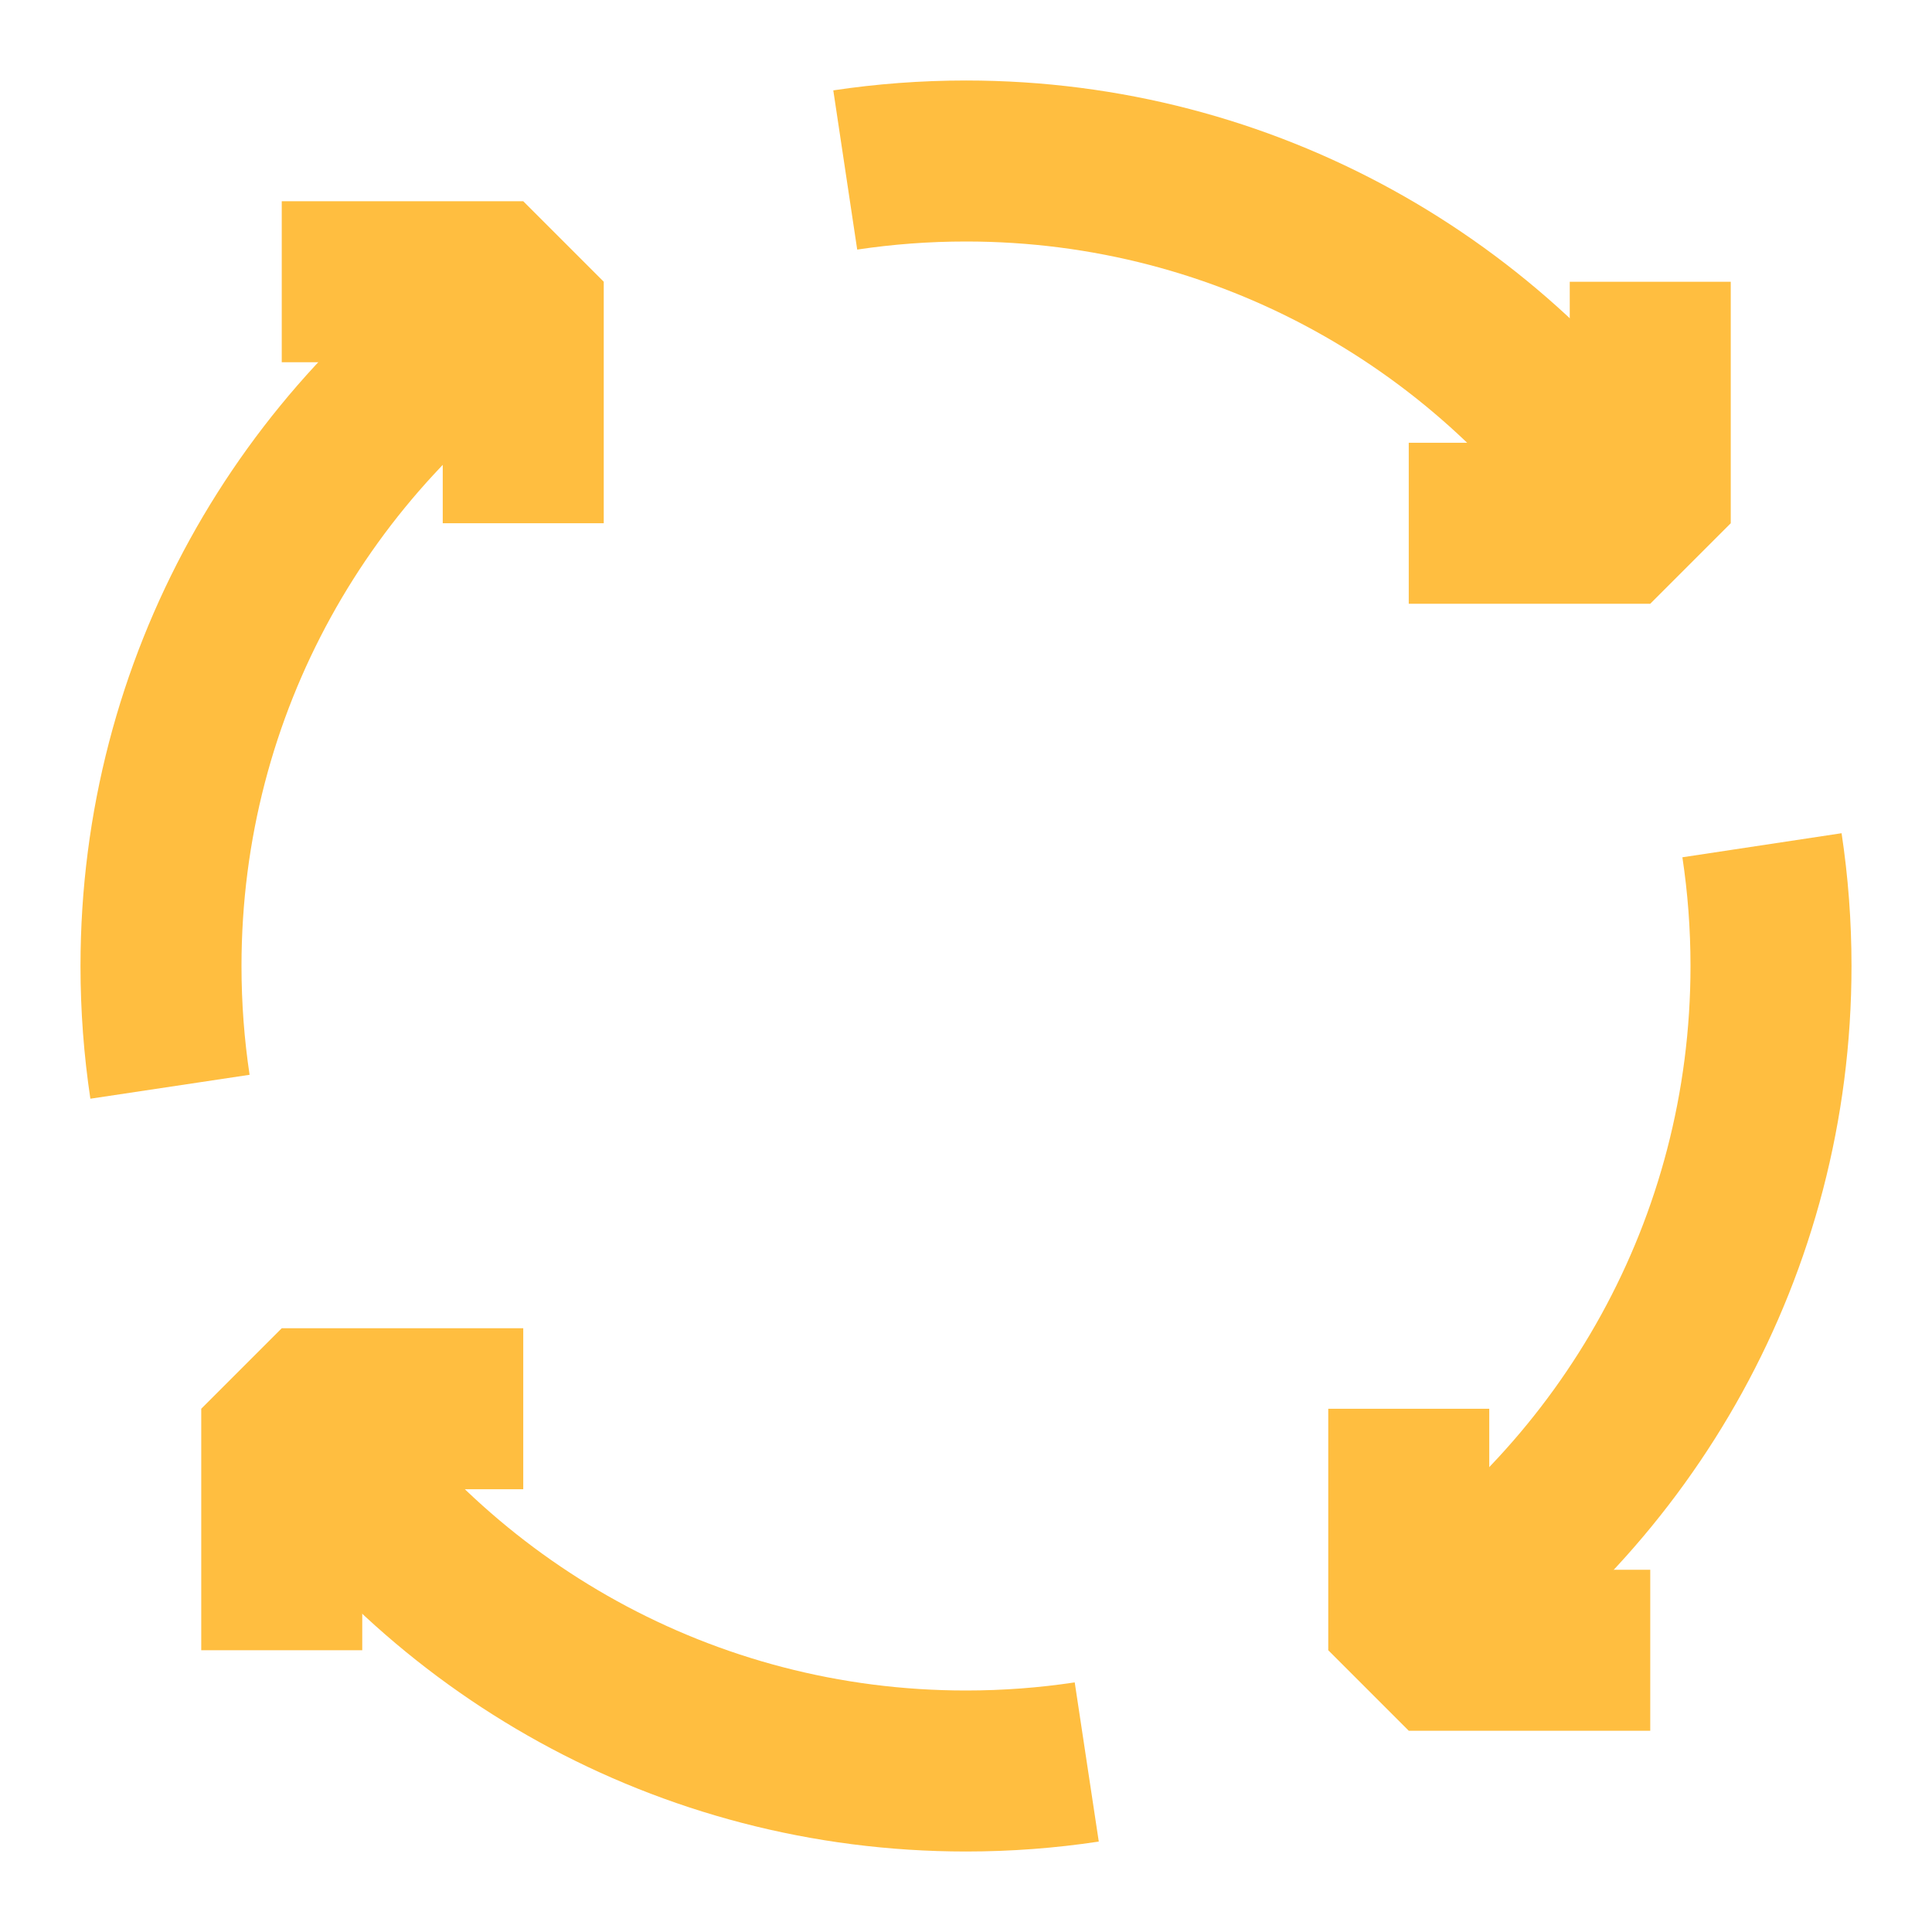 <?xml version="1.0" encoding="UTF-8"?><svg width="24" height="24" viewBox="0 0 48 48" fill="none" xmlns="http://www.w3.org/2000/svg"><path d="M13 35H7V41" stroke="#ffbe40" stroke-width="4" stroke-linecap="butt" stroke-linejoin="bevel"/><path d="M41 41H35V35" stroke="#ffbe40" stroke-width="4" stroke-linecap="butt" stroke-linejoin="bevel"/><path d="M35 13H41V7" stroke="#ffbe40" stroke-width="4" stroke-linecap="butt" stroke-linejoin="bevel"/><path d="M7 7H13V13" stroke="#ffbe40" stroke-width="4" stroke-linecap="butt" stroke-linejoin="bevel"/><path d="M13 7.294C7.578 10.871 4 17.018 4 24C4 25.02 4.076 26.021 4.223 27" stroke="#ffbe40" stroke-width="4" stroke-linecap="butt" stroke-linejoin="bevel"/><path d="M27 43.776C26.021 43.924 25.02 44 24 44C17.018 44 10.871 40.422 7.294 35" stroke="#ffbe40" stroke-width="4" stroke-linecap="butt" stroke-linejoin="bevel"/><path d="M43.776 21C43.924 21.979 44 22.98 44 24C44 30.982 40.422 37.129 35 40.706" stroke="#ffbe40" stroke-width="4" stroke-linecap="butt" stroke-linejoin="bevel"/><path d="M21 4.223C21.979 4.076 22.98 4 24 4C30.982 4 37.129 7.578 40.706 13" stroke="#ffbe40" stroke-width="4" stroke-linecap="butt" stroke-linejoin="bevel"/></svg>